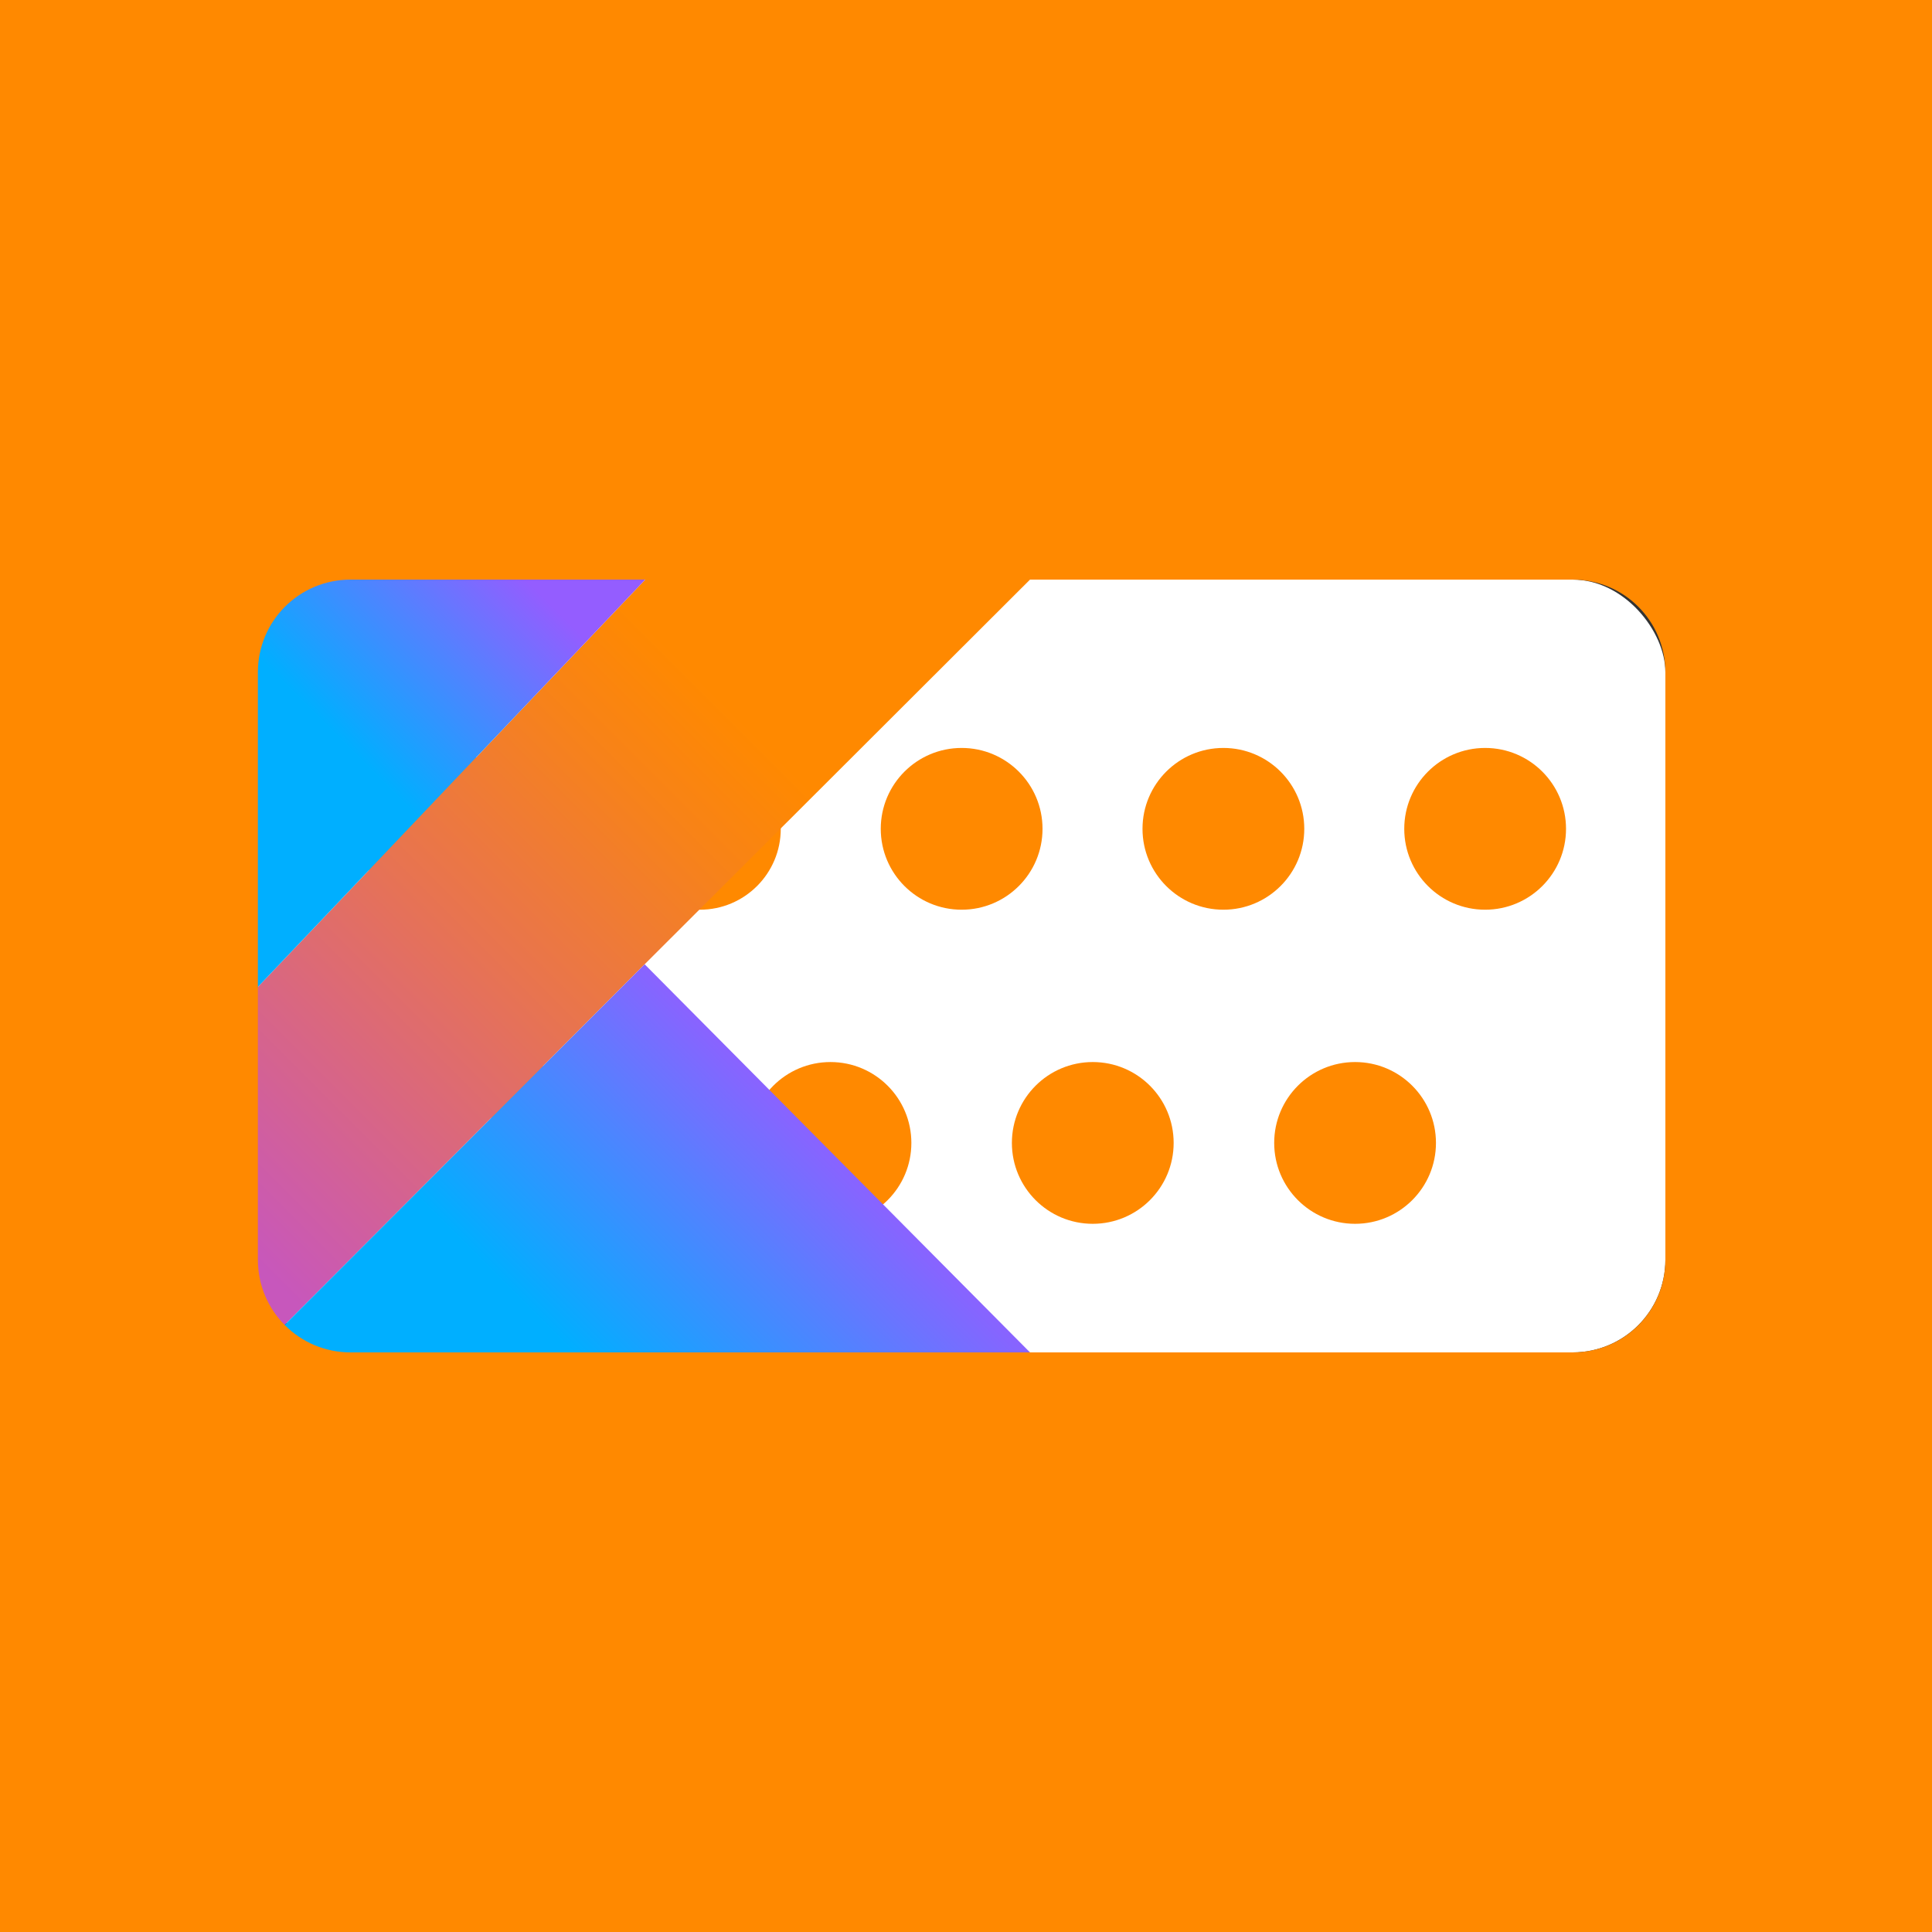<?xml version="1.0" encoding="UTF-8" standalone="no"?>
<svg
   xmlns:dc="http://purl.org/dc/elements/1.1/"
   xmlns:cc="http://creativecommons.org/ns#"
   xmlns:rdf="http://www.w3.org/1999/02/22-rdf-syntax-ns#"
   xmlns:svg="http://www.w3.org/2000/svg"
   xmlns="http://www.w3.org/2000/svg"
   xmlns:xlink="http://www.w3.org/1999/xlink"
   xmlns:sodipodi="http://sodipodi.sourceforge.net/DTD/sodipodi-0.dtd"
   xmlns:inkscape="http://www.inkscape.org/namespaces/inkscape"
   data-name="Layer 1"
   viewBox="0 0 125 125"
   width="2500"
   height="2500"
   version="1.1"
   id="svg31"
   sodipodi:docname="kotlin-1.svg"
   inkscape:version="0.92.2 5c3e80d, 2017-08-06">
  <rect x="0" y="0" width="125" height="125" fill="#333333" stroke="none"/>
  <sodipodi:namedview
     pagecolor="#ffffff"
     bordercolor="#666666"
     borderopacity="1"
     objecttolerance="10"
     gridtolerance="10"
     guidetolerance="10"
     inkscape:pageopacity="0"
     inkscape:pageshadow="2"
     inkscape:window-width="640"
     inkscape:window-height="480"
     id="namedview33"
     showgrid="false"
     showguides="true"
     inkscape:guide-bbox="true"
     inkscape:zoom="0.125"
     inkscape:cx="-1018.061"
     inkscape:cy="1080.9235"
     inkscape:current-layer="svg31">
    <sodipodi:guide
       position="0,0"
       orientation="0,2500"
       id="guide849"
       inkscape:locked="false" />
    <sodipodi:guide
       position="125,0"
       orientation="-2500,0"
       id="guide851"
       inkscape:locked="false" />
    <sodipodi:guide
       position="125,125"
       orientation="0,-2500"
       id="guide853"
       inkscape:locked="false" />
    <sodipodi:guide
       position="0,125"
       orientation="2500,0"
       id="guide855"
       inkscape:locked="false" />
    <sodipodi:guide
       position="-14.283,87.494"
       orientation="0,1"
       id="guide1600"
       inkscape:locked="false" />
  </sodipodi:namedview>
  <defs
     id="defs21">
    <linearGradient
       id="b"
       x1="-21.045"
       y1="114.925"
       x2="95.274"
       y2="-1.395"
       gradientUnits="userSpaceOnUse">
      <stop
         offset=".108"
         stop-color="#c757bc"
         id="stop2" />
      <stop
         offset=".173"
         stop-color="#cd5ca9"
         id="stop4" />
      <stop
         offset=".492"
         stop-color="#e8744f"
         id="stop6" />
      <stop
         offset=".716"
         stop-color="#f88316"
         id="stop8" />
      <stop
         offset=".823"
         stop-color="#ff8900"
         id="stop10" />
    </linearGradient>
    <linearGradient
       id="a"
       x1="39.893"
       y1="147.552"
       x2="96.589"
       y2="90.856"
       gradientUnits="userSpaceOnUse">
      <stop
         offset=".296"
         stop-color="#00afff"
         id="stop13" />
      <stop
         offset=".694"
         stop-color="#5282ff"
         id="stop15" />
      <stop
         offset="1"
         stop-color="#945dff"
         id="stop17" />
    </linearGradient>
    <linearGradient
       id="c"
       x1="-1.501"
       y1="34.501"
       x2="38.272"
       y2="-5.273"
       xlink:href="#a" />
    <linearGradient
       inkscape:collect="always"
       xlink:href="#a"
       id="linearGradient847"
       gradientUnits="userSpaceOnUse"
       x1="39.893"
       y1="147.552"
       x2="96.589"
       y2="90.856" />
  </defs>
  <title
     id="title23">icon_Kotlin</title>
  <rect
     ry="6"
     rx="6"
     y="37.5"
     x="16.684"
     height="50"
     width="91.066"
     id="rect1618"
     style="opacity:1;fill:#ffffff;fill-opacity:1;stroke:none;stroke-width:0.188;stroke-linecap:round;stroke-linejoin:round;stroke-miterlimit:4;stroke-dasharray:none;stroke-opacity:1" />
  <g
     id="g1644"
     transform="translate(-8.281,-4.2)">
    <circle
       r="5.233"
       cy="57.825"
       cx="70.499"
       id="path1621"
       style="opacity:1;fill:#ff8900;fill-opacity:1;stroke:none;stroke-width:0.189;stroke-linecap:round;stroke-linejoin:round;stroke-miterlimit:4;stroke-dasharray:none;stroke-opacity:1" />
    <circle
       style="opacity:1;fill:#ff8900;fill-opacity:1;stroke:none;stroke-width:0.189;stroke-linecap:round;stroke-linejoin:round;stroke-miterlimit:4;stroke-dasharray:none;stroke-opacity:1"
       id="circle1623"
       cx="87.434"
       cy="57.825"
       r="5.233" />
    <circle
       r="5.233"
       cy="57.825"
       cx="104.369"
       id="circle1625"
       style="opacity:1;fill:#ff8900;fill-opacity:1;stroke:none;stroke-width:0.189;stroke-linecap:round;stroke-linejoin:round;stroke-miterlimit:4;stroke-dasharray:none;stroke-opacity:1" />
    <circle
       style="opacity:1;fill:#ff8900;fill-opacity:1;stroke:none;stroke-width:0.189;stroke-linecap:round;stroke-linejoin:round;stroke-miterlimit:4;stroke-dasharray:none;stroke-opacity:1"
       id="circle1633"
       cx="53.563"
       cy="57.825"
       r="5.233" />
    <circle
       r="5.233"
       cy="57.825"
       cx="36.628"
       id="circle1635"
       style="opacity:1;fill:#ff8900;fill-opacity:1;stroke:none;stroke-width:0.189;stroke-linecap:round;stroke-linejoin:round;stroke-miterlimit:4;stroke-dasharray:none;stroke-opacity:1" />
  </g>
  <g
     id="g1650"
     transform="translate(-16.696)">
    <circle
       style="opacity:1;fill:#ff8900;fill-opacity:1;stroke:none;stroke-width:0.189;stroke-linecap:round;stroke-linejoin:round;stroke-miterlimit:4;stroke-dasharray:none;stroke-opacity:1"
       id="circle1627"
       cx="104.369"
       cy="73.947"
       r="5.233" />
    <circle
       r="5.233"
       cy="73.947"
       cx="87.398"
       id="circle1629"
       style="opacity:1;fill:#ff8900;fill-opacity:1;stroke:none;stroke-width:0.189;stroke-linecap:round;stroke-linejoin:round;stroke-miterlimit:4;stroke-dasharray:none;stroke-opacity:1" />
    <circle
       style="opacity:1;fill:#ff8900;fill-opacity:1;stroke:none;stroke-width:0.189;stroke-linecap:round;stroke-linejoin:round;stroke-miterlimit:4;stroke-dasharray:none;stroke-opacity:1"
       id="circle1631"
       cx="70.428"
       cy="73.947"
       r="5.233" />
    <circle
       r="5.233"
       cy="73.947"
       cx="53.457"
       id="circle1637"
       style="opacity:1;fill:#ff8900;fill-opacity:1;stroke:none;stroke-width:0.189;stroke-linecap:round;stroke-linejoin:round;stroke-miterlimit:4;stroke-dasharray:none;stroke-opacity:1" />
  </g>
  <g
     id="g845"
     transform="matrix(0.4,0,0,0.4,16.641,37.5)">
    <path
       id="path25"
       d="M 62.759,0 0,65.999 V 125 L 62.669,62.221 125,0 Z"
       inkscape:connector-curvature="0"
       style="fill:url(#b)" />
    <path
       id="path27"
       d="M 0,125 62.669,62.222 125,125 Z"
       data-name="&lt;Path&gt;"
       inkscape:connector-curvature="0"
       style="fill:url(#linearGradient847)" />
    <path
       id="path29"
       d="M 0,0 H 62.759 L 0,65.999 Z"
       inkscape:connector-curvature="0"
       style="fill:url(#c)" />
  </g>
  <path
     style="opacity:1;fill:#ff8900;fill-opacity:1;stroke:none;stroke-width:3.78;stroke-linecap:round;stroke-linejoin:round;stroke-miterlimit:4;stroke-dasharray:none;stroke-opacity:1"
     d="M 0 0 L 0 2500 L 2500 2500 L 2500 0 L 0 0 z M 453.686 750 L 2035.006 750 C 2101.486 750 2155.006 803.52 2155.006 870 L 2155.006 1630 C 2155.006 1696.48 2101.486 1750 2035.006 1750 L 453.686 1750 C 387.206 1750 333.686 1696.48 333.686 1630 L 333.686 870 C 333.686 803.52 387.206 750 453.686 750 z "
     transform="scale(0.05)"
     id="rect859" />
</svg>
